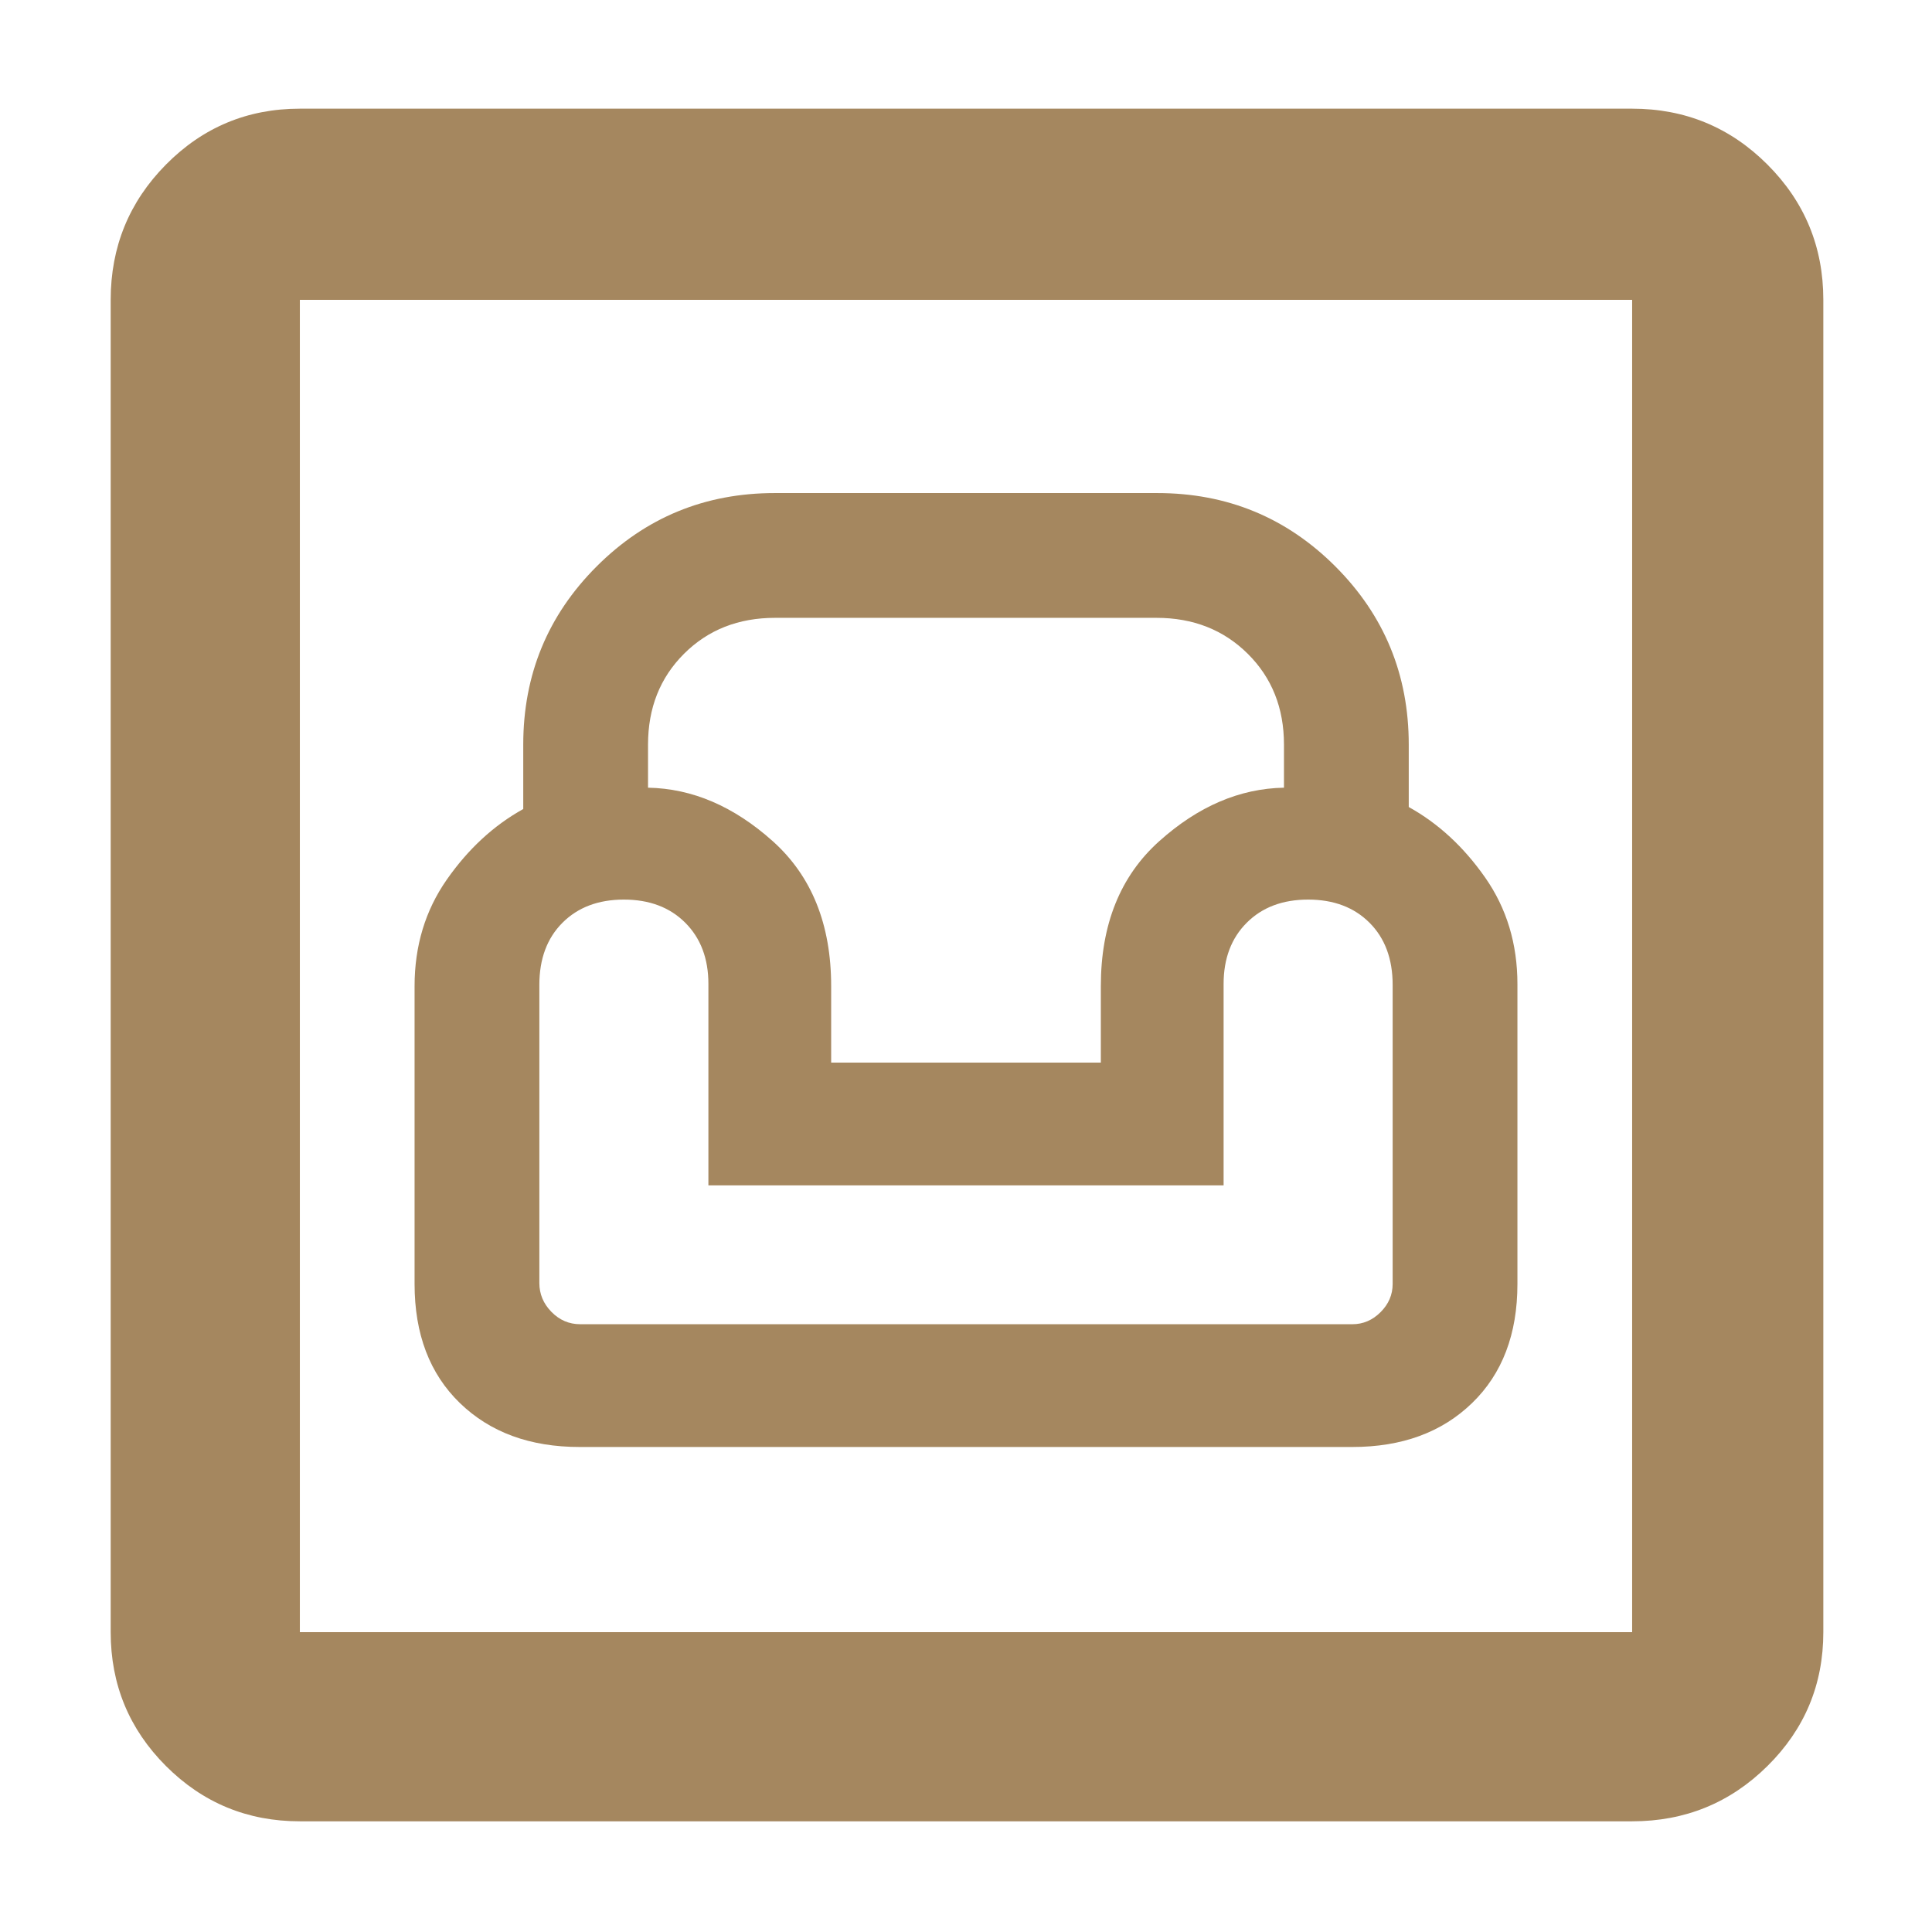 <svg xmlns="http://www.w3.org/2000/svg" height="48" viewBox="0 -960 960 960" width="48"><path fill="rgb(165, 135, 95)" d="M149-55q-39.05 0-66.53-27.47Q55-109.95 55-149v-662q0-39.46 27.47-67.23Q109.95-906 149-906h662q39.46 0 67.23 27.77Q906-850.46 906-811v662q0 39.05-27.77 66.53Q850.46-55 811-55H149Zm0-94h662v-662H149v662Zm139-92h384q36.95 0 59.47-21.83Q754-284.65 754-322v-149q0-30-16-52.91-16-22.9-38-35.09v-31q0-52.08-36.46-88.54Q627.08-715 575-715H385q-52.08 0-88.54 36.46Q260-642.08 260-590v32q-22 12.19-38 35.09Q206-500 206-470v148q0 37.35 22.52 59.17Q251.05-241 288-241Zm.31-61q-8.31 0-14.31-6.14-6-6.13-6-14.36v-148.12q0-19.38 11.5-30.88T310-513q19 0 30.5 11.5t11.5 30.43V-371h256v-100.07q0-18.93 11.5-30.43T650-513q19 0 30.5 11.5t11.5 30.88V-322q0 8-6 14t-14 6H288.31ZM413-432v-38q0-46-29-72t-62-26.6V-590q0-27.3 17.89-45.15Q357.78-653 385.14-653h189.5Q602-653 620-635.15T638-590v21.4q-33 .6-62 26.6t-29 72v38H413ZM149-149v-662 662Z"/></svg>